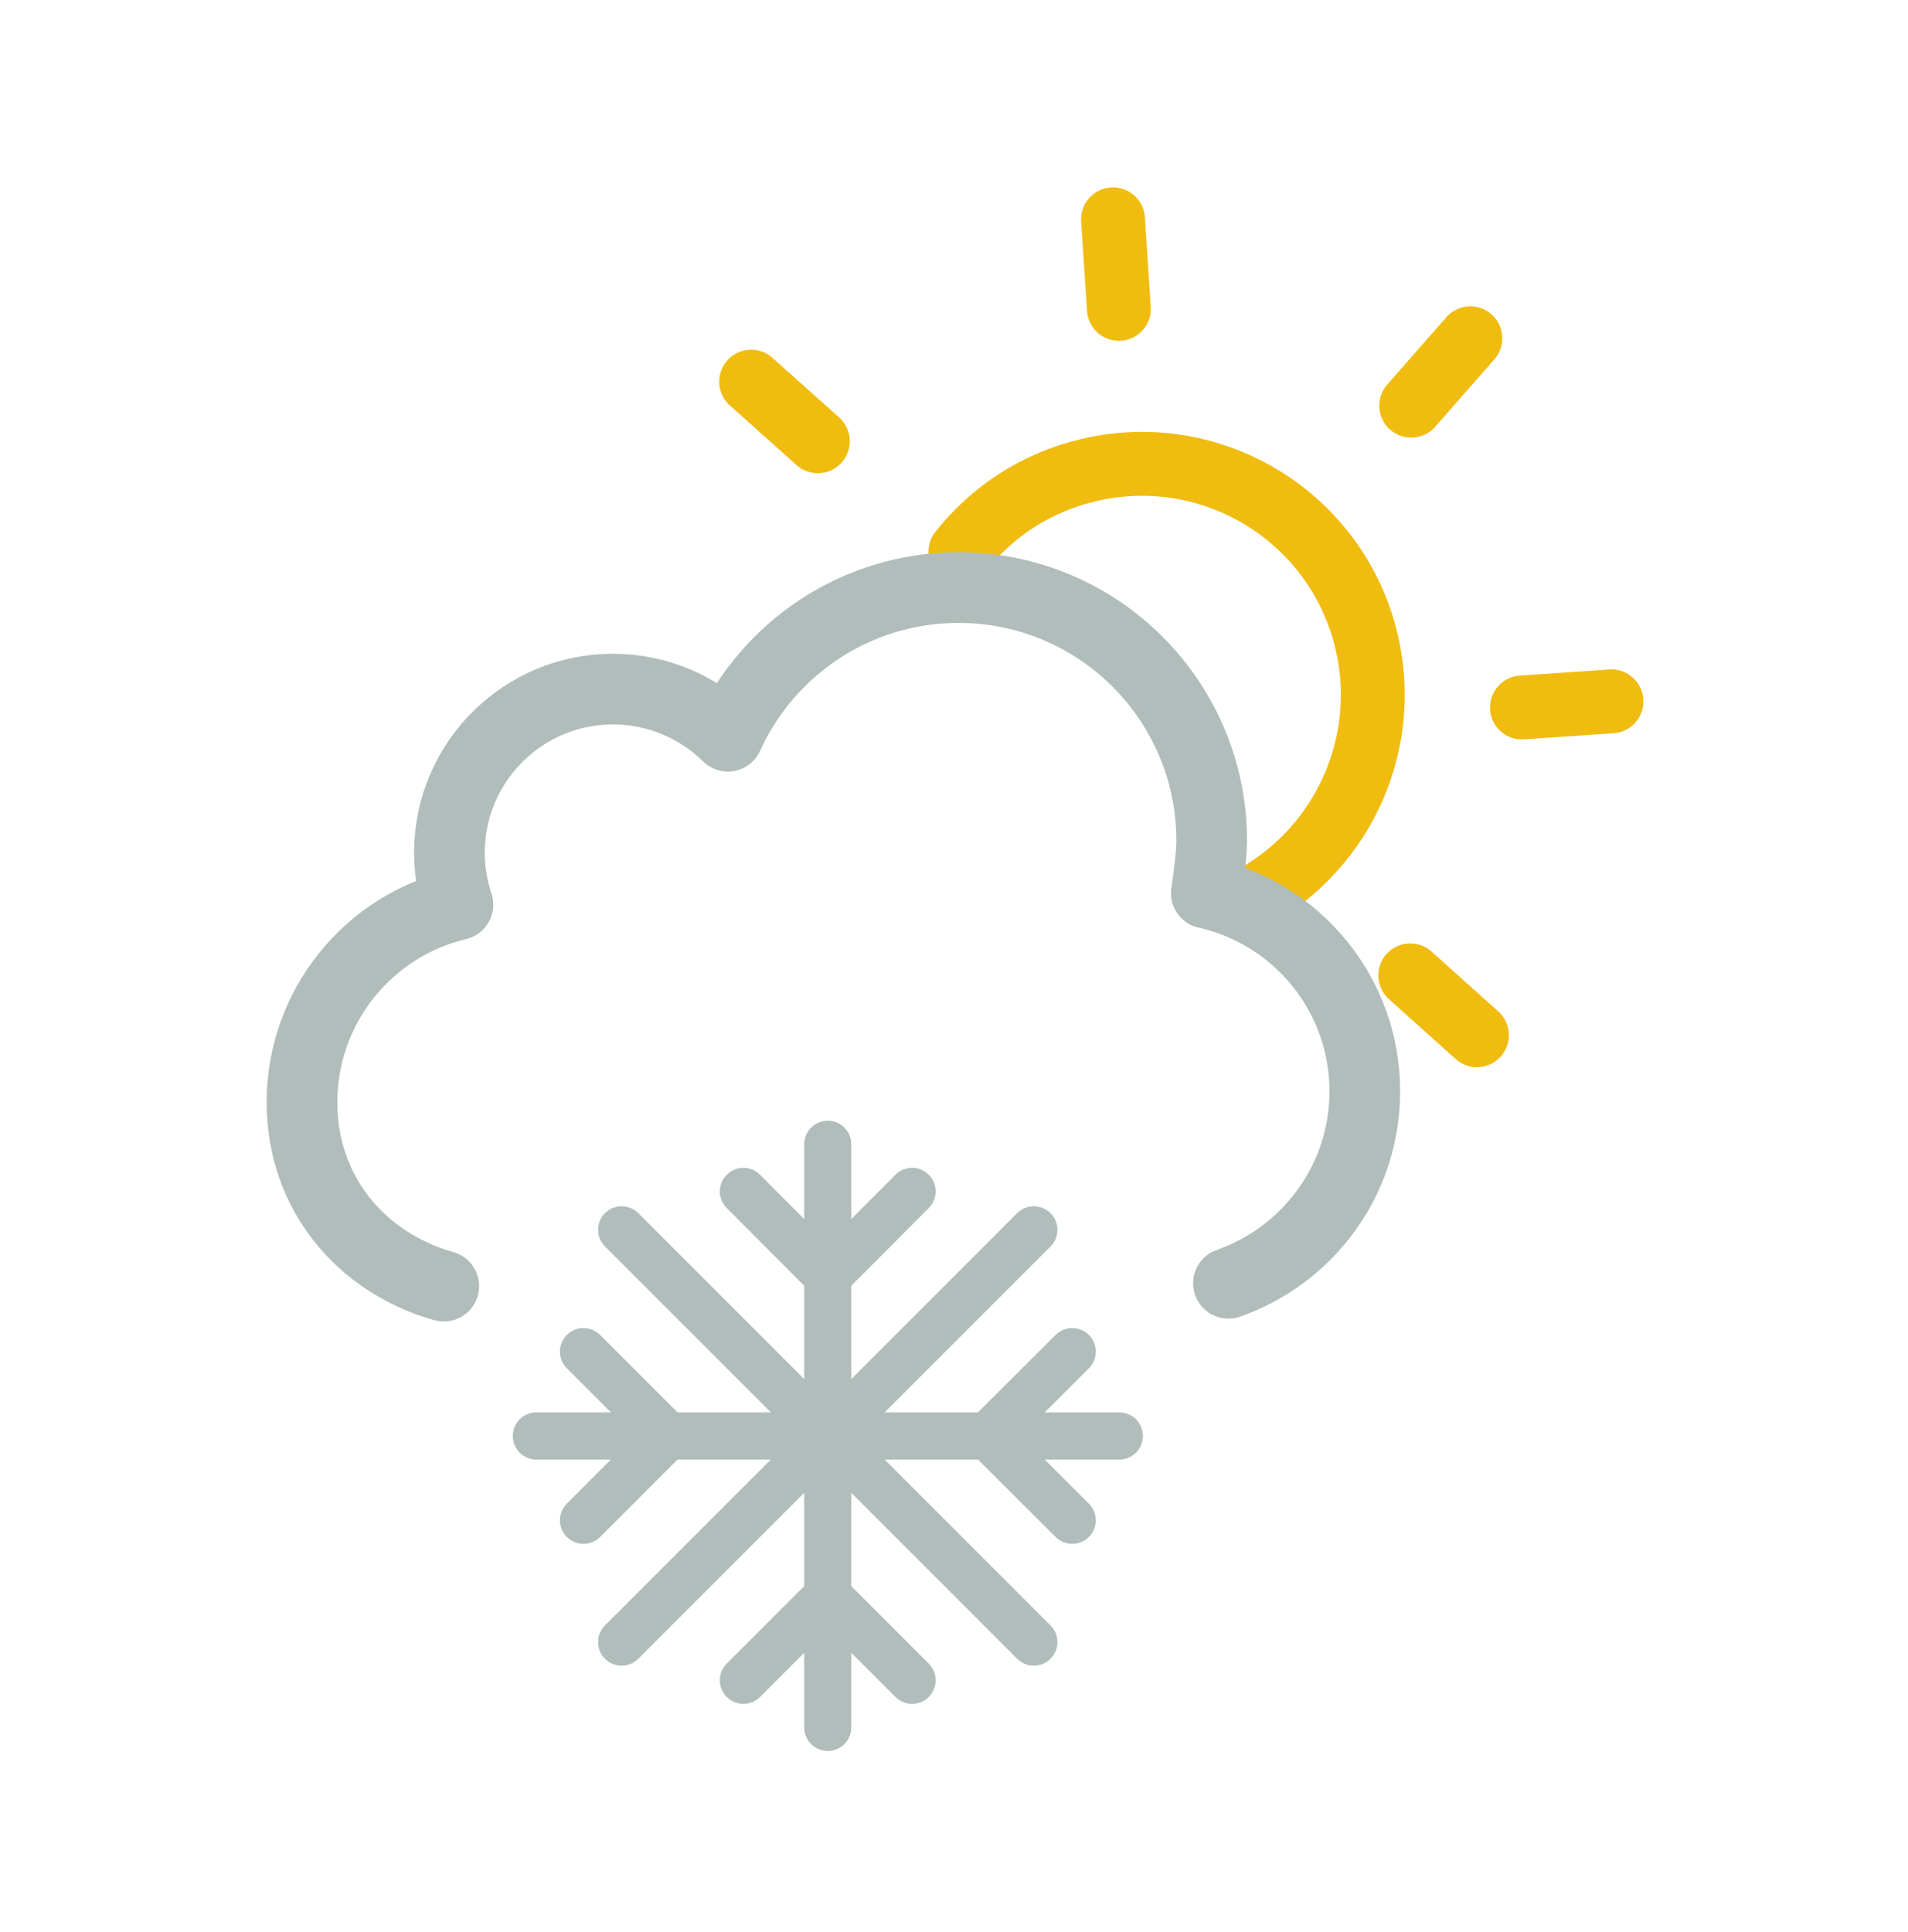 <?xml version="1.0" encoding="utf-8"?>
<!-- Generator: Adobe Illustrator 25.2.3, SVG Export Plug-In . SVG Version: 6.00 Build 0)  -->
<svg version="1.1" id="Layer_1" xmlns="http://www.w3.org/2000/svg" xmlns:xlink="http://www.w3.org/1999/xlink" x="0px" y="0px"
	 viewBox="0 0 81 82" style="enable-background:new 0 0 81 82;" xml:space="preserve">
<style type="text/css">
	.st0{fill:none;stroke:#F0BC10;stroke-width:2.712;stroke-linecap:round;stroke-linejoin:round;stroke-miterlimit:10;}
	.st1{fill:none;stroke:#B0BDBB;stroke-width:2;stroke-linecap:round;stroke-linejoin:round;stroke-miterlimit:10;}
	.st2{fill:none;stroke:#B0BDBB;stroke-width:3;stroke-linecap:round;stroke-linejoin:round;stroke-miterlimit:10;}
</style>
<g>
	<g>
		<path class="st0" d="M40.77,23.42c1.32-1.67,3.18-2.93,5.42-3.46c5.27-1.26,10.56,1.98,11.82,7.25c1.04,4.36-1,8.73-4.71,10.83"/>
		<line class="st0" x1="47.5" y1="13.11" x2="47.25" y2="9.31"/>
		<line class="st0" x1="64.61" y1="30.03" x2="68.41" y2="29.77"/>
		<line class="st0" x1="59.91" y1="17.22" x2="62.42" y2="14.36"/>
		<line class="st0" x1="34.72" y1="18.73" x2="31.89" y2="16.2"/>
		<line class="st0" x1="62.7" y1="43.94" x2="59.87" y2="41.4"/>
		<g>
			<line class="st1" x1="35.14" y1="48.57" x2="35.14" y2="73.32"/>
			<line class="st1" x1="47.52" y1="60.95" x2="22.77" y2="60.95"/>
			<polyline class="st1" points="24.77,57.37 28.35,60.95 24.77,64.53 			"/>
			<polyline class="st1" points="45.52,64.53 41.93,60.95 45.52,57.37 			"/>
			<polyline class="st1" points="31.56,71.32 35.14,67.74 38.72,71.32 			"/>
			<polyline class="st1" points="38.72,50.57 35.14,54.16 31.56,50.57 			"/>
			<line class="st1" x1="43.89" y1="52.2" x2="26.39" y2="69.7"/>
			<line class="st1" x1="43.89" y1="69.7" x2="26.39" y2="52.2"/>
		</g>
	</g>
	<path class="st2" d="M18.84,54.59c-3.49-0.98-6.02-3.94-6.02-7.8c0-4.07,2.82-7.49,6.62-8.39c-0.23-0.69-0.36-1.44-0.36-2.21
		c0-3.83,3.11-6.94,6.94-6.94c1.9,0,3.63,0.77,4.88,2l0,0c1.69-3.72,5.44-6.31,9.79-6.31c5.94,0,10.75,4.81,10.75,10.75
		c0,0.76-0.23,2.22-0.23,2.22l0,0c3.85,0.86,6.73,4.3,6.73,8.41c0,3.77-2.42,6.97-5.79,8.15"/>
</g>
</svg>
